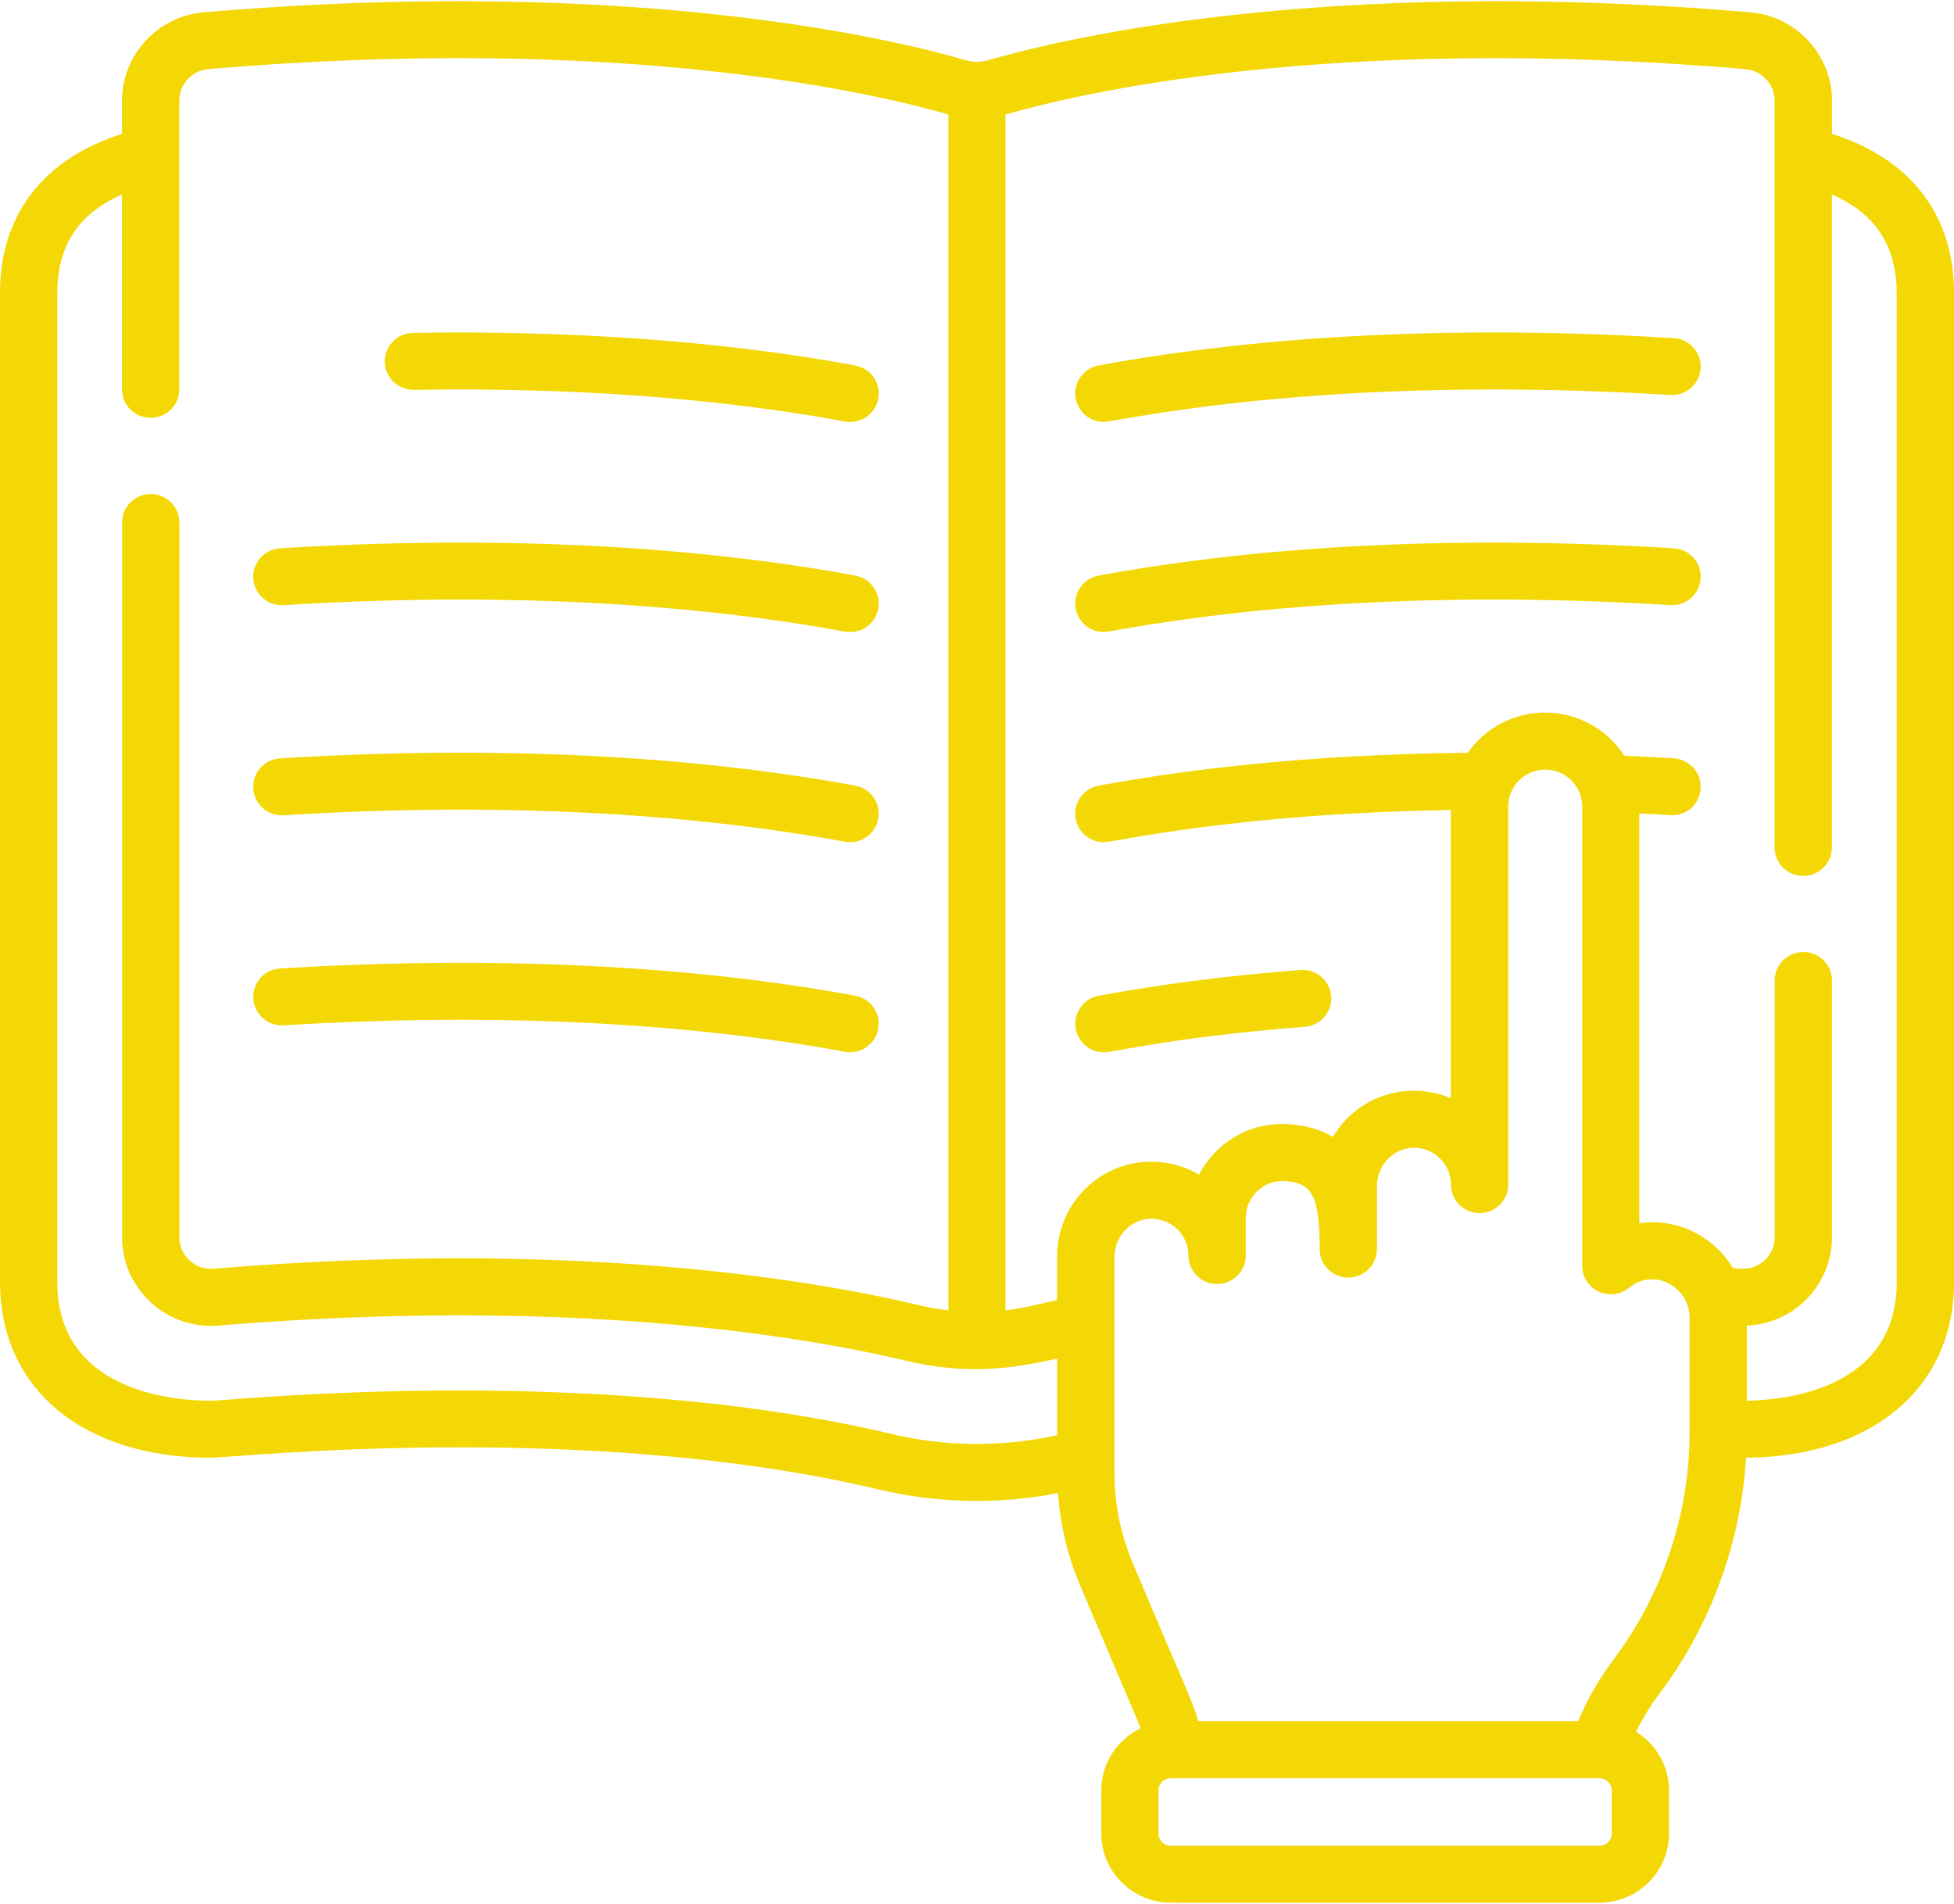 <svg width="117" height="114" viewBox="0 0 117 114" fill="none" xmlns="http://www.w3.org/2000/svg">
<path d="M100.226 20.247C84.346 19.265 72.731 20.593 65.781 21.881C64.852 22.054 64.237 22.942 64.41 23.87C64.562 24.692 65.282 25.265 66.092 25.265C66.845 25.265 79.072 22.357 100.013 23.652C100.964 23.713 101.771 22.994 101.829 22.054C101.89 21.117 101.171 20.308 100.226 20.247Z" fill="#F4D805"/>
<path d="M100.226 32.83C84.346 31.847 72.731 33.175 65.781 34.464C64.852 34.637 64.237 35.528 64.41 36.453C64.562 37.271 65.282 37.844 66.092 37.844C66.845 37.844 79.072 34.937 100.013 36.231C100.964 36.292 101.771 35.577 101.829 34.634C101.89 33.697 101.171 32.887 100.226 32.83Z" fill="#F4D805"/>
<path d="M64.414 61.611C64.567 62.433 65.286 63.006 66.096 63.006C66.748 63.006 70.295 62.088 78.131 61.481C79.076 61.408 79.78 60.587 79.707 59.647C79.633 58.707 78.808 58.007 77.863 58.079C73.582 58.41 69.518 58.931 65.782 59.623C64.853 59.795 64.24 60.687 64.414 61.611Z" fill="#F4D805"/>
<path d="M24.757 23.343C24.766 23.343 24.778 23.343 24.787 23.343C36.585 23.143 45.329 24.261 50.588 25.238C50.695 25.259 50.801 25.268 50.905 25.268C51.712 25.268 52.434 24.695 52.587 23.873C52.761 22.949 52.148 22.057 51.216 21.884C45.798 20.881 36.807 19.729 24.726 19.932C23.779 19.947 23.026 20.726 23.041 21.666C23.059 22.597 23.824 23.343 24.757 23.343Z" fill="#F4D805"/>
<path d="M16.982 36.234C32.512 35.273 43.828 36.565 50.586 37.817C51.528 37.993 52.414 37.368 52.585 36.453C52.759 35.528 52.146 34.637 51.214 34.464C44.267 33.175 32.649 31.847 16.769 32.83C15.825 32.89 15.105 33.697 15.163 34.637C15.224 35.577 16.041 36.295 16.982 36.234Z" fill="#F4D805"/>
<path d="M16.982 48.814C32.512 47.853 43.828 49.144 50.586 50.397C51.528 50.569 52.414 49.945 52.585 49.032C52.759 48.104 52.146 47.216 51.214 47.043C44.264 45.755 32.649 44.427 16.769 45.409C15.825 45.467 15.105 46.276 15.163 47.216C15.224 48.159 16.041 48.874 16.982 48.814Z" fill="#F4D805"/>
<path d="M16.984 61.393C22.773 61.035 28.434 60.966 33.809 61.184C39.856 61.433 45.502 62.033 50.588 62.976C51.529 63.149 52.416 62.527 52.586 61.611C52.76 60.687 52.148 59.795 51.215 59.623C45.965 58.649 40.158 58.028 33.949 57.776C28.458 57.552 22.678 57.625 16.77 57.988C15.826 58.046 15.107 58.855 15.168 59.795C15.226 60.738 16.042 61.454 16.984 61.393Z" fill="#F4D805"/>
<path d="M109.694 8.016V6.021C109.694 3.293 107.555 0.973 104.828 0.74C79.097 -1.461 63.378 2.377 59.176 3.605C58.747 3.732 58.278 3.735 57.83 3.605C53.625 2.377 37.909 -1.461 12.178 0.74C9.445 0.973 7.306 3.296 7.306 6.021V8.016C2.584 9.517 0 12.864 0 17.558V76.756C0 83.15 4.957 87.283 12.629 87.283C14.007 87.283 35.018 85.003 52.583 89.178C56.105 90.014 59.752 90.099 63.351 89.405C63.488 91.343 63.939 93.228 64.713 95.02C68.223 103.3 68.073 102.879 68.29 103.485C66.9 104.161 65.941 105.574 65.941 107.215V109.777C65.941 112.066 67.811 113.927 70.112 113.927H95.766C98.067 113.927 99.938 112.066 99.938 109.777V107.215C99.938 105.729 99.148 104.428 97.966 103.695C98.356 102.894 98.822 102.13 99.359 101.415C102.433 97.334 104.243 92.367 104.547 87.283C112.119 87.222 117.003 83.105 117.003 76.759V17.558C117 12.864 114.416 9.517 109.694 8.016ZM63.302 85.934C60.045 86.655 56.626 86.634 53.378 85.861C35.353 81.577 13.799 83.872 12.629 83.872C10.469 83.872 3.428 83.359 3.428 76.756V17.558C3.428 14.723 4.701 12.777 7.306 11.649V23.312C7.306 24.255 8.074 25.019 9.022 25.019C9.969 25.019 10.737 24.255 10.737 23.312V6.021C10.737 5.048 11.499 4.22 12.471 4.139C37.458 2.001 52.623 5.648 56.788 6.855V78.46C56.212 78.393 55.642 78.293 55.078 78.16C48.451 76.583 34.146 74.206 12.794 75.965C11.685 76.056 10.74 75.185 10.74 74.082V31.286C10.74 30.343 9.972 29.579 9.025 29.579C8.08 29.579 7.309 30.343 7.309 31.286V74.085C7.309 77.18 9.972 79.624 13.074 79.37C33.954 77.65 47.854 79.955 54.28 81.483C57.656 82.283 60.343 82.025 63.302 81.346V85.934ZM96.507 109.777C96.507 110.186 96.175 110.516 95.763 110.516H70.109C69.697 110.516 69.365 110.186 69.365 109.777V107.215C69.365 106.808 69.697 106.475 70.109 106.475H95.666C95.669 106.475 95.672 106.475 95.672 106.475C95.675 106.475 95.675 106.475 95.678 106.475H95.763C96.175 106.475 96.507 106.808 96.507 107.215V109.777ZM101.168 85.764C101.168 90.636 99.55 95.466 96.613 99.368C95.754 100.508 95.044 101.748 94.49 103.064H71.751C71.346 101.696 71.215 101.639 67.866 93.683C67.111 91.934 66.73 90.081 66.73 88.177C66.73 86.495 66.73 76.695 66.73 75.27C66.73 74.045 67.686 73.015 68.862 72.975C70.133 72.933 71.16 73.936 71.16 75.179C71.16 76.122 71.924 76.883 72.875 76.883C73.823 76.883 74.591 76.119 74.591 75.179V72.936C74.591 71.696 75.611 70.689 76.799 70.719C78.564 70.756 79.018 71.593 79.018 74.791C79.018 75.734 79.785 76.498 80.733 76.498C81.681 76.498 82.448 75.734 82.448 74.791C82.448 74.785 82.448 74.779 82.448 74.773V71.023C82.448 69.798 83.405 68.767 84.581 68.724C85.861 68.685 86.879 69.695 86.879 70.929C86.879 71.871 87.646 72.636 88.594 72.636C89.542 72.636 90.309 71.871 90.309 70.929V48.286C90.309 47.071 91.303 46.082 92.525 46.082C93.746 46.082 94.74 47.071 94.74 48.286V75.795C94.74 76.456 95.123 77.056 95.724 77.338C96.324 77.62 97.037 77.529 97.546 77.108C99.063 75.856 101.171 77.093 101.171 78.9V85.764H101.168ZM113.572 76.756C113.572 83.147 106.979 83.832 104.596 83.869V79.373C107.488 79.245 109.694 76.886 109.694 74.082V58.71C109.694 57.767 108.926 57.003 107.978 57.003C107.031 57.003 106.263 57.767 106.263 58.71V74.082C106.263 75.195 105.309 76.059 104.209 75.965C104.06 75.953 103.914 75.943 103.764 75.931C102.61 74.021 100.443 72.918 98.158 73.242V48.708C98.77 48.738 99.386 48.771 100.014 48.811C100.964 48.871 101.772 48.156 101.83 47.213C101.891 46.273 101.171 45.464 100.224 45.406C99.218 45.342 98.231 45.291 97.259 45.248C96.254 43.696 94.505 42.665 92.515 42.665C90.599 42.665 88.908 43.62 87.884 45.075C78.198 45.166 70.779 46.115 65.779 47.043C64.85 47.216 64.234 48.104 64.408 49.032C64.56 49.854 65.282 50.427 66.09 50.427C66.8 50.427 73.829 48.714 86.869 48.502V65.756C86.117 65.438 85.297 65.286 84.45 65.314C82.464 65.383 80.757 66.472 79.81 68.073C79.07 67.63 78.11 67.33 76.861 67.302C74.651 67.26 72.744 68.509 71.793 70.331C70.879 69.795 69.828 69.528 68.731 69.564C65.681 69.673 63.293 72.178 63.293 75.27V77.847C62.821 77.951 62.36 78.054 61.916 78.16C61.352 78.293 60.779 78.393 60.206 78.46V6.858C64.371 5.648 79.536 2.001 104.523 4.142C105.495 4.223 106.257 5.051 106.257 6.024V50.742C106.257 51.682 107.025 52.449 107.972 52.449C108.92 52.449 109.688 51.685 109.688 50.742V11.649C112.293 12.777 113.566 14.723 113.566 17.558V76.756H113.572Z" fill="#F4D805"/>
</svg>
